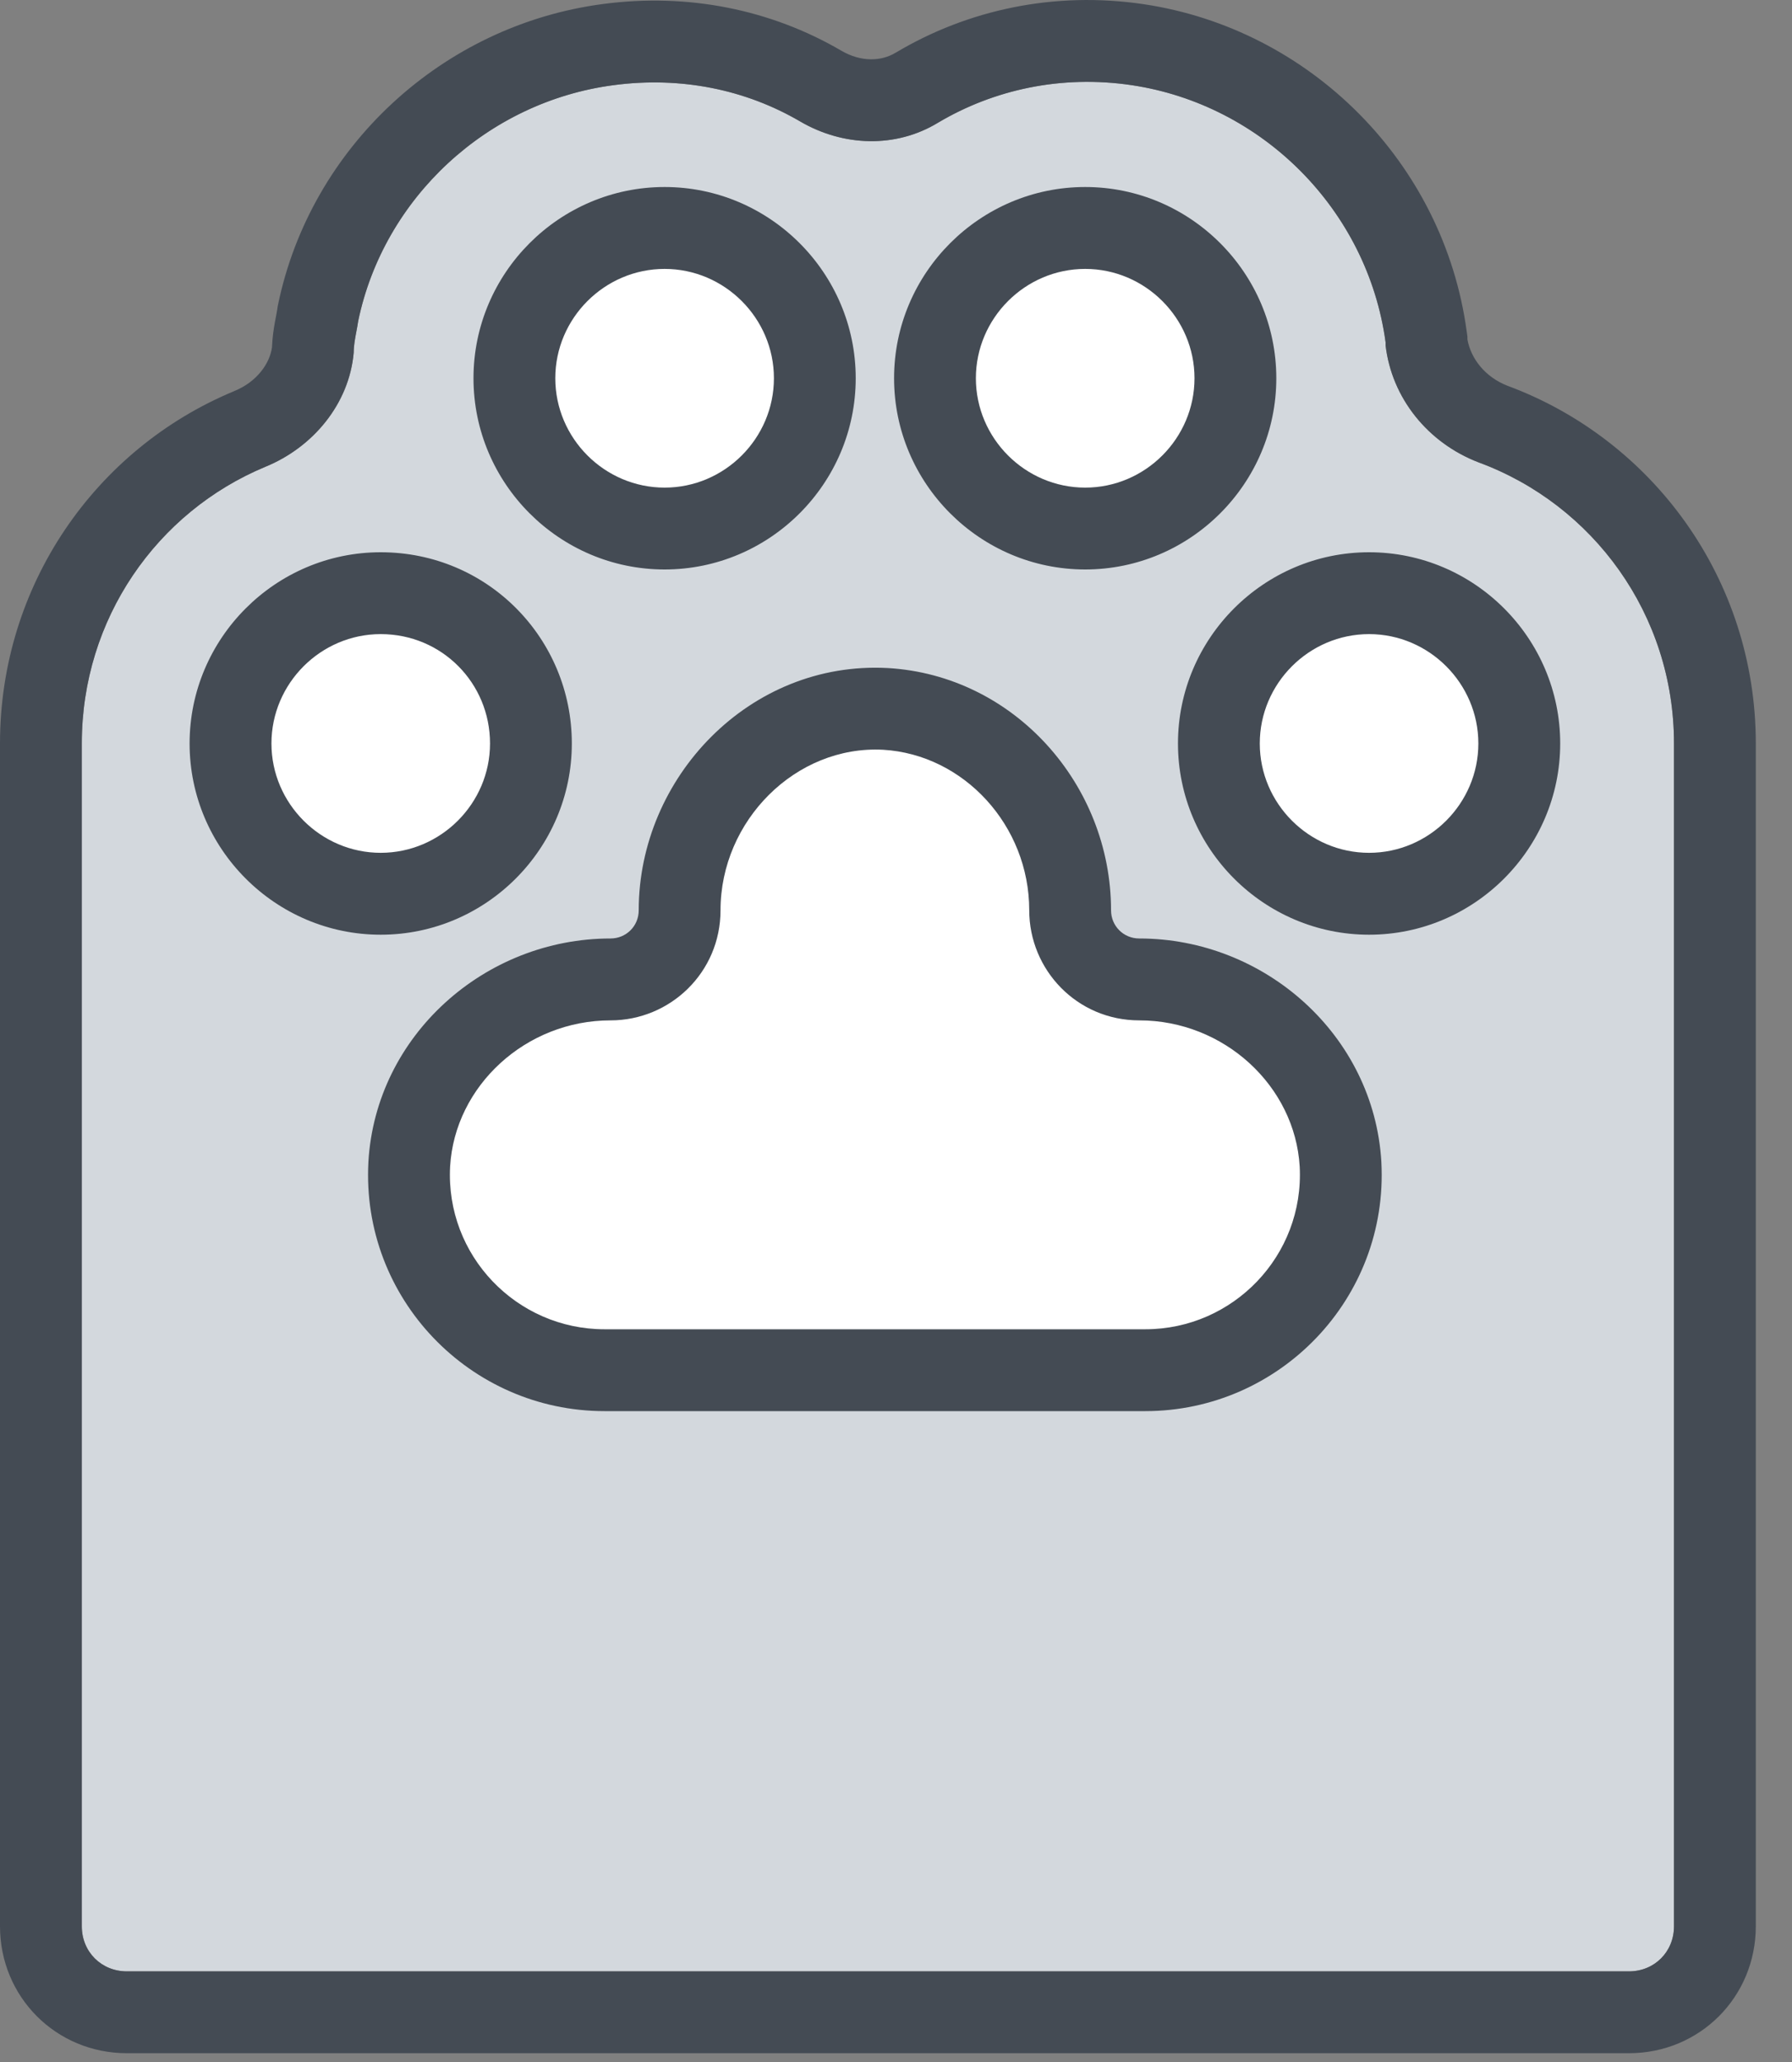 <svg width="40" height="46" viewBox="0 0 40 46" fill="none" xmlns="http://www.w3.org/2000/svg">
  <rect x="0" y="0" width="40" height="46" fill="#808080" stroke="none"/>
  <path
    d="M30.928 7.701C30.928 7.667 30.928 7.667 30.928 7.633C30.526 4.683 28.179 2.336 25.262 1.9C23.686 1.665 22.178 2.001 20.937 2.738C19.998 3.308 18.825 3.275 17.853 2.705C16.646 2.001 15.204 1.699 13.695 1.9C10.879 2.269 8.565 4.415 7.995 7.164C7.962 7.399 7.895 7.633 7.895 7.868C7.794 9.008 6.989 9.98 5.917 10.416C3.503 11.422 1.826 13.803 1.826 16.585V42.972C1.826 43.542 2.262 43.978 2.832 43.978H36.36C36.93 43.978 37.366 43.542 37.366 42.972V16.585C37.366 13.702 35.555 11.255 33.007 10.316C31.867 9.88 31.063 8.874 30.928 7.701Z"
    fill="#D3D8DD" />
  <path fill-rule="evenodd" clip-rule="evenodd"
    d="M25.262 1.9C28.179 2.336 30.526 4.683 30.928 7.634V7.701C31.063 8.874 31.867 9.88 33.007 10.316C35.555 11.255 37.366 13.702 37.366 16.585V42.972C37.366 43.542 36.93 43.978 36.36 43.978H2.832C2.262 43.978 1.826 43.542 1.826 42.972V16.585C1.826 13.803 3.503 11.422 5.917 10.416C6.99 9.98 7.794 9.008 7.895 7.868C7.895 7.712 7.925 7.555 7.954 7.399C7.969 7.321 7.984 7.242 7.995 7.164C8.565 4.415 10.879 2.269 13.695 1.9C15.204 1.699 16.646 2.001 17.853 2.705C18.825 3.275 19.998 3.308 20.937 2.738C22.178 2.001 23.686 1.666 25.262 1.9ZM13.456 0.09C9.876 0.56 6.936 3.278 6.207 6.793L6.196 6.849L6.188 6.906C6.182 6.948 6.177 6.969 6.17 7.008C6.163 7.045 6.152 7.097 6.135 7.195C6.112 7.322 6.08 7.519 6.071 7.75C6.021 8.108 5.736 8.519 5.229 8.724L5.222 8.728L5.214 8.731C2.134 10.014 0 13.05 0 16.585V42.972C0 44.551 1.253 45.804 2.832 45.804H36.36C37.939 45.804 39.192 44.551 39.192 42.972V16.585C39.192 12.921 36.891 9.807 33.652 8.607C33.15 8.412 32.833 8.003 32.755 7.573V7.51L32.738 7.387C32.225 3.625 29.245 0.649 25.532 0.094L25.531 0.094C23.529 -0.204 21.596 0.222 20.004 1.169L19.997 1.173L19.989 1.177C19.68 1.365 19.228 1.394 18.776 1.129L18.773 1.127C17.21 0.216 15.359 -0.164 13.456 0.09Z"
    fill="#444B54" />
  <path
    d="M14.835 5.085C12.991 5.085 11.482 6.594 11.482 8.438C11.482 10.282 12.991 11.791 14.835 11.791C16.679 11.791 18.188 10.282 18.188 8.438C18.188 6.594 16.679 5.085 14.835 5.085ZM8.498 13.233C6.654 13.233 5.146 14.741 5.146 16.585C5.146 18.43 6.654 19.938 8.498 19.938C10.342 19.938 11.851 18.43 11.851 16.585C11.851 14.741 10.376 13.233 8.498 13.233ZM30.56 13.233C28.716 13.233 27.207 14.741 27.207 16.585C27.207 18.43 28.716 19.938 30.56 19.938C32.404 19.938 33.913 18.43 33.913 16.585C33.913 14.741 32.404 13.233 30.56 13.233ZM24.223 5.085C22.379 5.085 20.87 6.594 20.87 8.438C20.87 10.282 22.379 11.791 24.223 11.791C26.067 11.791 27.576 10.282 27.576 8.438C27.576 6.594 26.067 5.085 24.223 5.085Z"
    fill="white" />
  <path fill-rule="evenodd" clip-rule="evenodd"
    d="M10.569 8.438C10.569 6.09 12.487 4.172 14.835 4.172C17.183 4.172 19.101 6.09 19.101 8.438C19.101 10.787 17.183 12.704 14.835 12.704C12.487 12.704 10.569 10.787 10.569 8.438ZM14.835 5.999C13.495 5.999 12.395 7.099 12.395 8.438C12.395 9.778 13.495 10.878 14.835 10.878C16.175 10.878 17.275 9.778 17.275 8.438C17.275 7.099 16.175 5.999 14.835 5.999ZM19.957 8.438C19.957 6.09 21.875 4.172 24.223 4.172C26.571 4.172 28.489 6.09 28.489 8.438C28.489 10.787 26.571 12.704 24.223 12.704C21.875 12.704 19.957 10.787 19.957 8.438ZM24.223 5.999C22.883 5.999 21.783 7.099 21.783 8.438C21.783 9.778 22.883 10.878 24.223 10.878C25.563 10.878 26.663 9.778 26.663 8.438C26.663 7.099 25.563 5.999 24.223 5.999ZM4.232 16.586C4.232 14.237 6.15 12.32 8.498 12.32C10.886 12.32 12.764 14.243 12.764 16.586C12.764 18.934 10.847 20.852 8.498 20.852C6.15 20.852 4.232 18.934 4.232 16.586ZM8.498 14.146C7.159 14.146 6.059 15.246 6.059 16.586C6.059 17.925 7.159 19.025 8.498 19.025C9.838 19.025 10.938 17.925 10.938 16.586C10.938 15.24 9.866 14.146 8.498 14.146ZM26.294 16.586C26.294 14.237 28.211 12.32 30.56 12.32C32.908 12.32 34.826 14.237 34.826 16.586C34.826 18.934 32.908 20.852 30.56 20.852C28.211 20.852 26.294 18.934 26.294 16.586ZM30.56 14.146C29.22 14.146 28.12 15.246 28.12 16.586C28.12 17.925 29.22 19.025 30.56 19.025C31.899 19.025 32.999 17.925 32.999 16.586C32.999 15.246 31.899 14.146 30.56 14.146Z"
    fill="#444B54" />
  <path d="M25.429 21.849C24.558 21.849 23.887 21.145 23.887 20.307C23.887 17.96 22.077 15.948 19.763 15.814C17.248 15.68 15.17 17.826 15.17 20.307C15.17 21.179 14.466 21.849 13.627 21.849C11.28 21.849 9.269 23.66 9.135 25.973C9.001 28.488 11.012 30.567 13.493 30.567H25.564C28.045 30.567 30.056 28.488 29.922 25.973C29.788 23.66 27.776 21.849 25.429 21.849Z" fill="white" />
  <path fill-rule="evenodd" clip-rule="evenodd"
    d="M14.257 20.307C14.257 17.346 16.733 14.738 19.812 14.903L19.816 14.903V14.903C22.641 15.067 24.8 17.505 24.8 20.307C24.8 20.654 25.075 20.936 25.43 20.936C28.232 20.936 30.67 23.096 30.834 25.921L30.834 25.925C30.997 28.968 28.562 31.48 25.564 31.48H13.494C10.495 31.48 8.061 28.968 8.223 25.925L8.223 25.921L8.223 25.921C8.387 23.096 10.825 20.936 13.628 20.936C13.975 20.936 14.257 20.662 14.257 20.307ZM19.713 16.726C17.764 16.623 16.083 18.307 16.083 20.307C16.083 21.696 14.957 22.763 13.628 22.763C11.737 22.763 10.152 24.223 10.047 26.024C9.942 28.009 11.53 29.654 13.494 29.654H25.564C27.527 29.654 29.115 28.009 29.011 26.024C28.905 24.223 27.321 22.763 25.43 22.763C24.041 22.763 22.974 21.637 22.974 20.307C22.974 18.416 21.514 16.832 19.713 16.726Z"
    fill="#444B54" />
</svg>